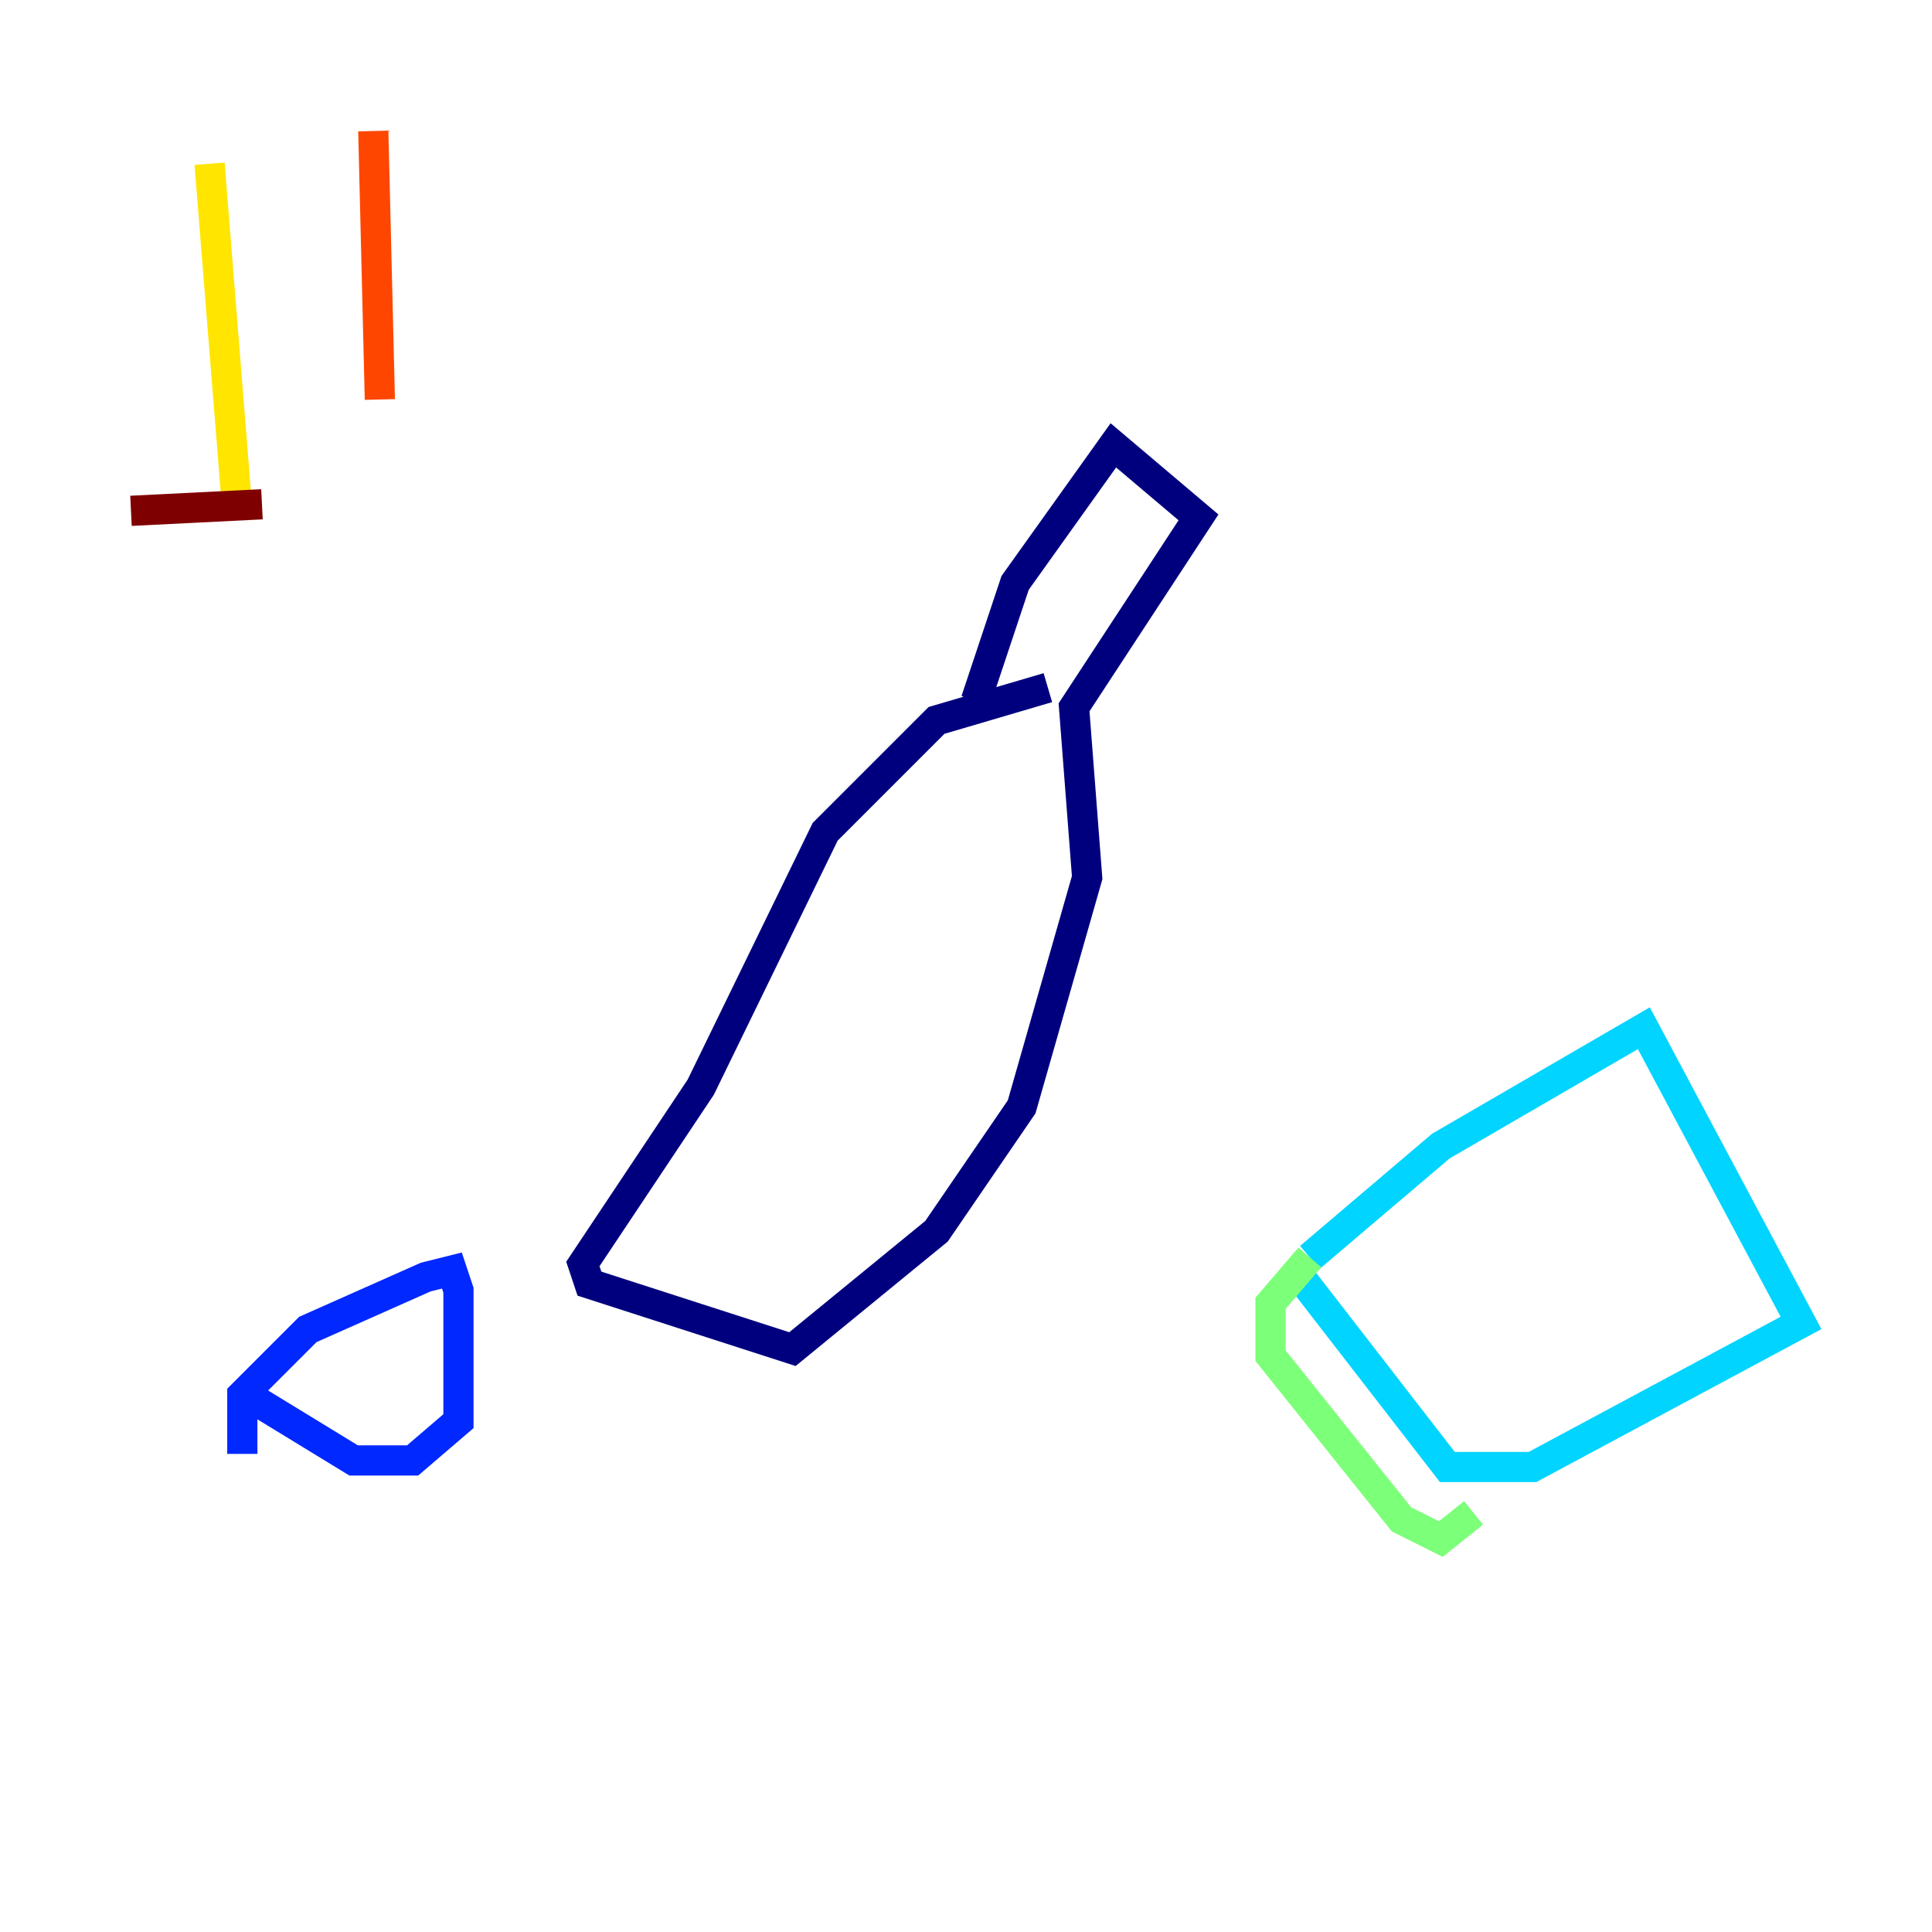 <?xml version="1.0" encoding="utf-8" ?>
<svg baseProfile="tiny" height="128" version="1.2" viewBox="0,0,128,128" width="128" xmlns="http://www.w3.org/2000/svg" xmlns:ev="http://www.w3.org/2001/xml-events" xmlns:xlink="http://www.w3.org/1999/xlink"><defs /><polyline fill="none" points="64.651,46.427 67.254,38.617 73.763,29.505 79.403,34.278 71.159,46.861 72.027,58.142 67.688,73.329 62.047,81.573 52.502,89.383 39.051,85.044 38.617,83.742 46.427,72.027 54.671,55.105 62.047,47.729 69.424,45.559" stroke="#00007f" stroke-width="2" /><polyline fill="none" points="16.054,96.325 16.054,92.42 20.393,88.081 28.203,84.61 29.939,84.176 30.373,85.478 30.373,94.156 27.336,96.759 23.43,96.759 15.62,91.986" stroke="#0028ff" stroke-width="2" /><polyline fill="none" points="86.78,83.308 95.458,75.932 108.909,68.122 119.322,87.647 101.532,97.193 95.891,97.193 85.478,83.742" stroke="#00d4ff" stroke-width="2" /><polyline fill="none" points="86.78,83.308 84.176,86.346 84.176,89.817 92.854,100.664 95.458,101.966 97.627,100.231" stroke="#7cff79" stroke-width="2" /><polyline fill="none" points="13.885,10.848 15.62,32.542" stroke="#ffe500" stroke-width="2" /><polyline fill="none" points="24.732,8.678 25.166,26.468" stroke="#ff4600" stroke-width="2" /><polyline fill="none" points="8.678,33.844 17.356,33.41" stroke="#7f0000" stroke-width="2" /></svg>
